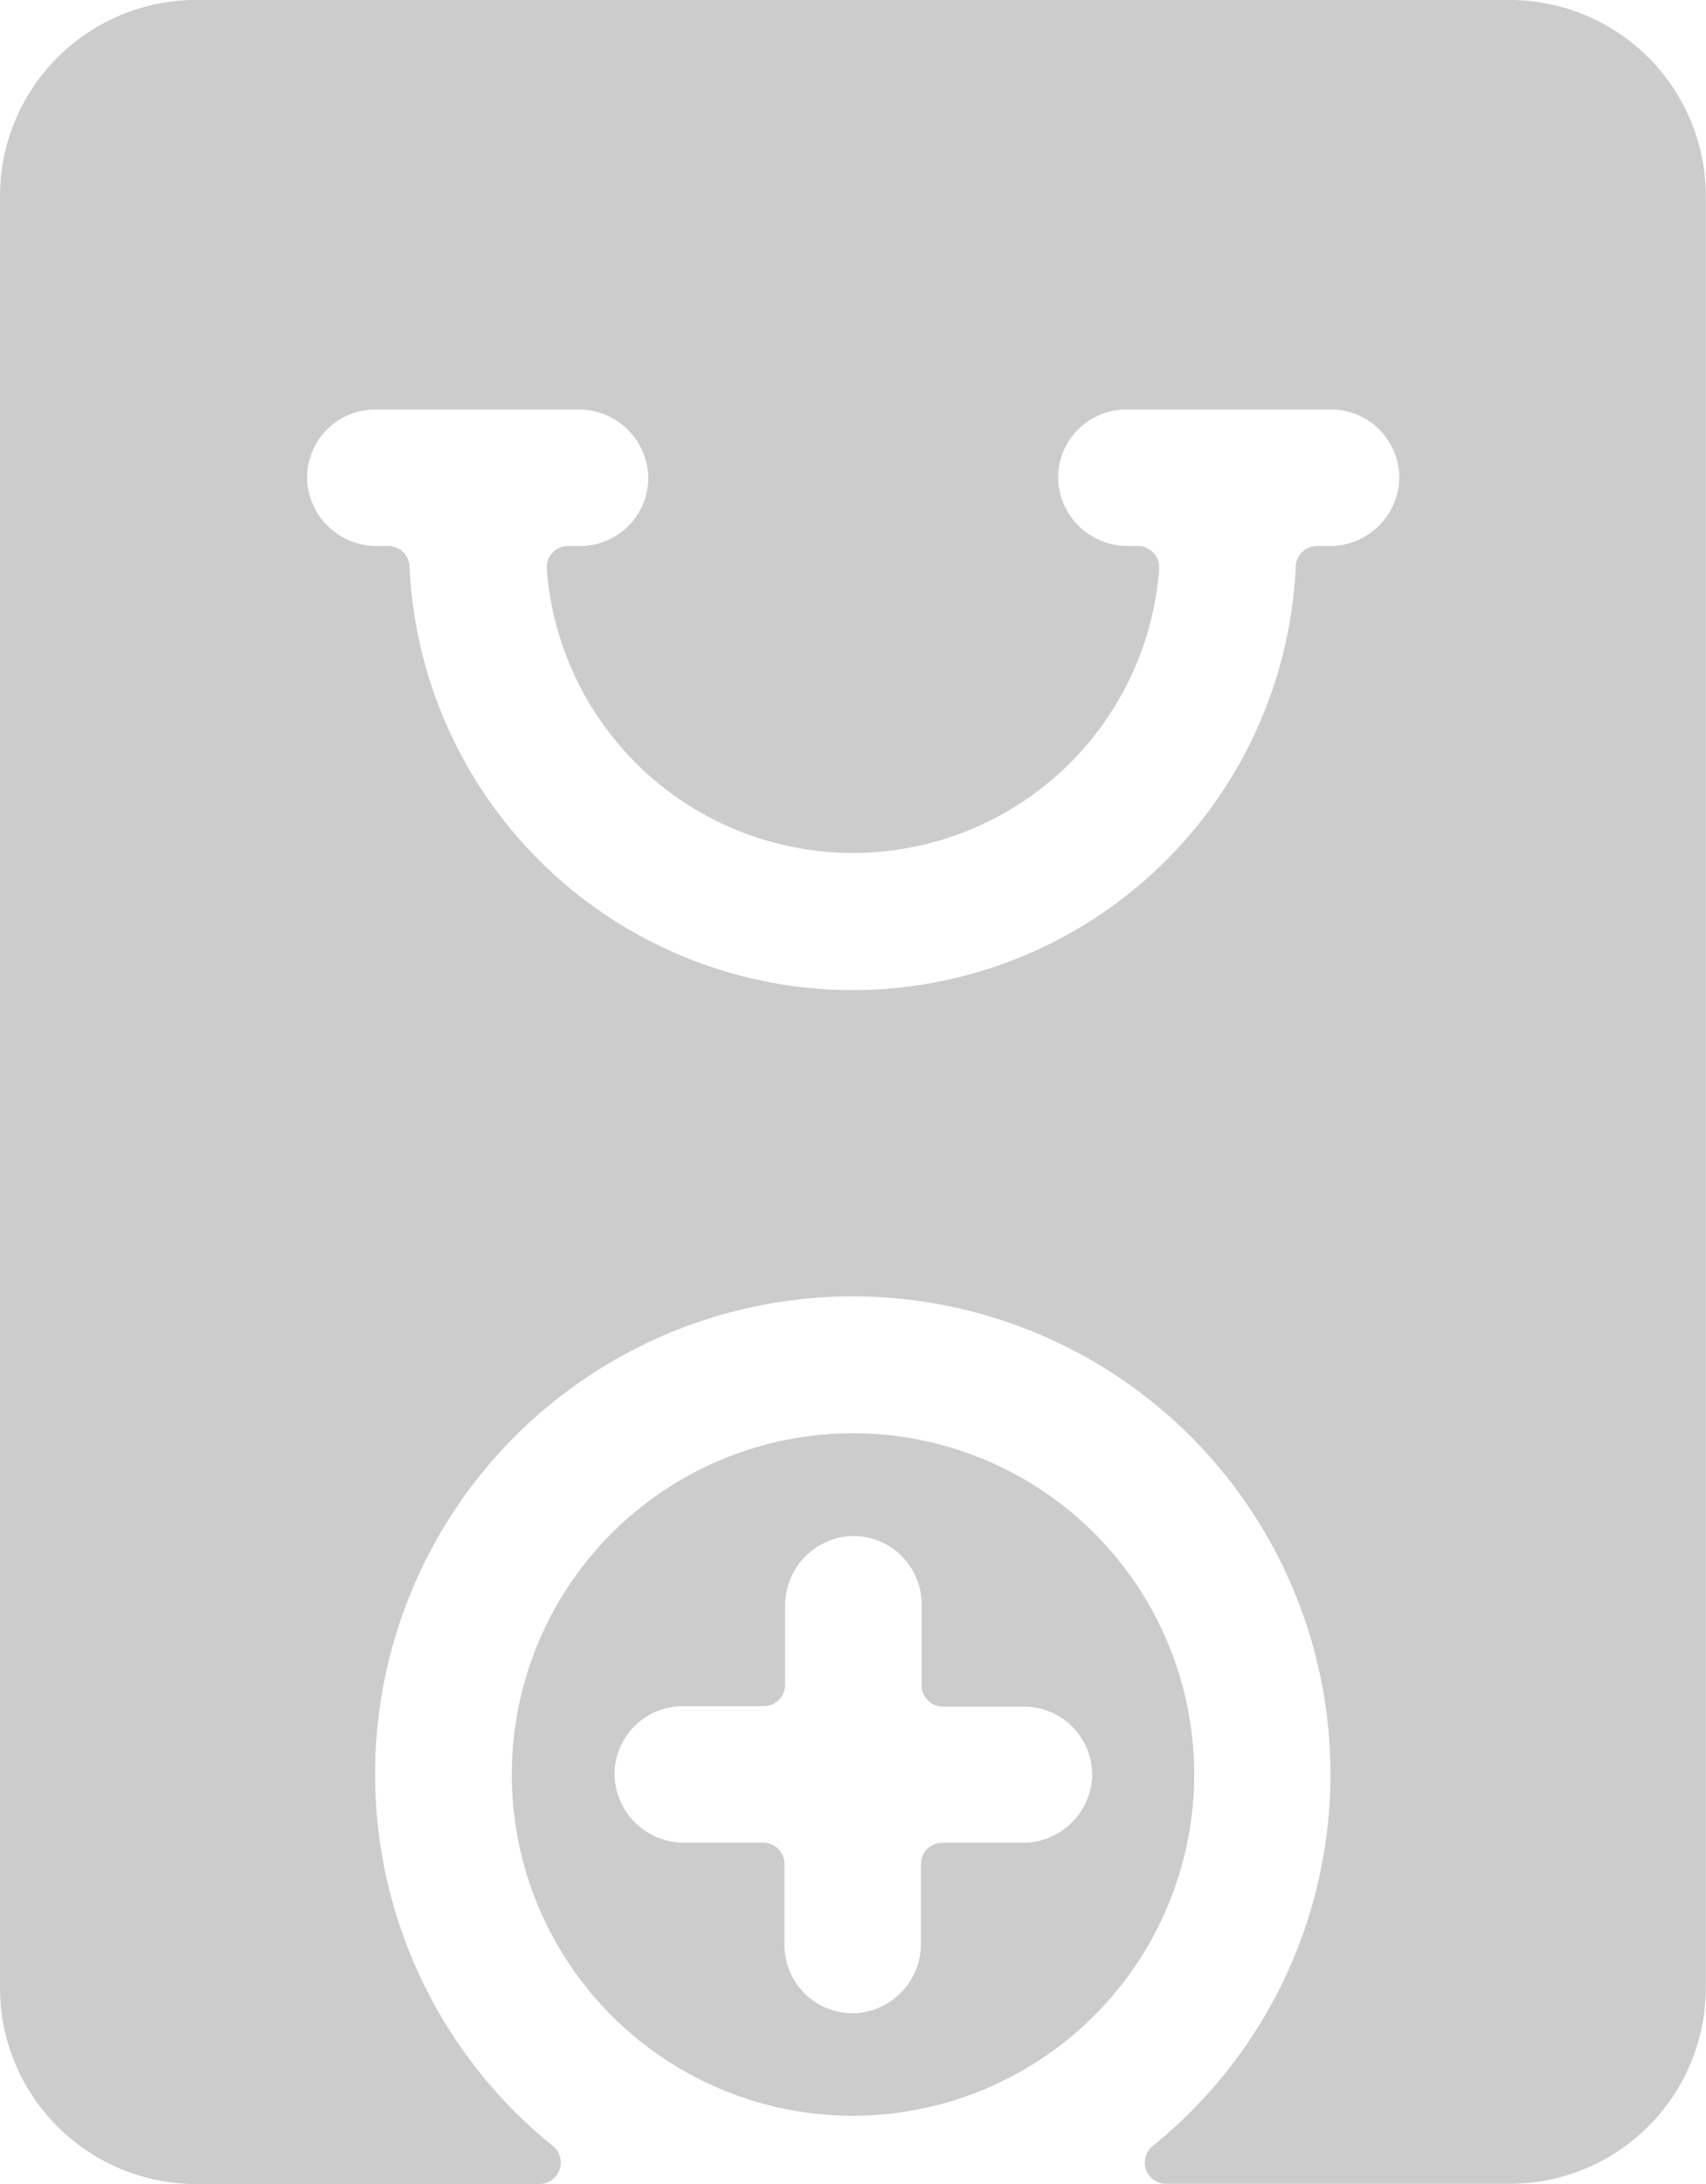 <svg xmlns="http://www.w3.org/2000/svg" width="18.75" height="24" viewBox="0 0 18.75 24">
  <g id="shopping-bag" transform="translate(-56)">
    <path id="Контур_758" data-name="Контур 758" d="M72.594,0H58.156A2.156,2.156,0,0,0,56,2.156V21.844A2.156,2.156,0,0,0,58.156,24h3.775a.235.235,0,0,0,.145-.418,5.25,5.25,0,1,1,6.593,0,.234.234,0,0,0,.147.416h3.776a2.156,2.156,0,0,0,2.156-2.156V2.156A2.156,2.156,0,0,0,72.594,0ZM70.6,6h-.125a.235.235,0,0,0-.234.226,4.875,4.875,0,0,1-9.74,0A.235.235,0,0,0,60.271,6h-.125a.764.764,0,0,1-.77-.714.75.75,0,0,1,.749-.786h2.229a.764.764,0,0,1,.77.714A.75.75,0,0,1,62.375,6h-.132a.235.235,0,0,0-.234.251,3.375,3.375,0,0,0,6.731,0A.235.235,0,0,0,68.507,6H68.4a.764.764,0,0,1-.77-.714.75.75,0,0,1,.749-.786h2.25a.75.75,0,0,1,.749.786A.764.764,0,0,1,70.6,6Z" fill="#ccc"/>
    <path id="Контур_759" data-name="Контур 759" d="M183.5,339.75a3.75,3.75,0,1,0-3.75,3.75A3.754,3.754,0,0,0,183.5,339.75Zm-1.9.75h-.869a.234.234,0,0,0-.234.234v.869a.764.764,0,0,1-.714.77.75.75,0,0,1-.786-.749v-.891a.234.234,0,0,0-.234-.234H177.9a.764.764,0,0,1-.77-.714.75.75,0,0,1,.749-.786h.891a.234.234,0,0,0,.234-.234V337.9a.764.764,0,0,1,.714-.77.75.75,0,0,1,.786.749v.891a.234.234,0,0,0,.234.234h.891a.75.75,0,0,1,.749.786A.764.764,0,0,1,181.6,340.5Z" transform="translate(-114.375 -320.25)" fill="#ccc"/>
  </g>
</svg>
